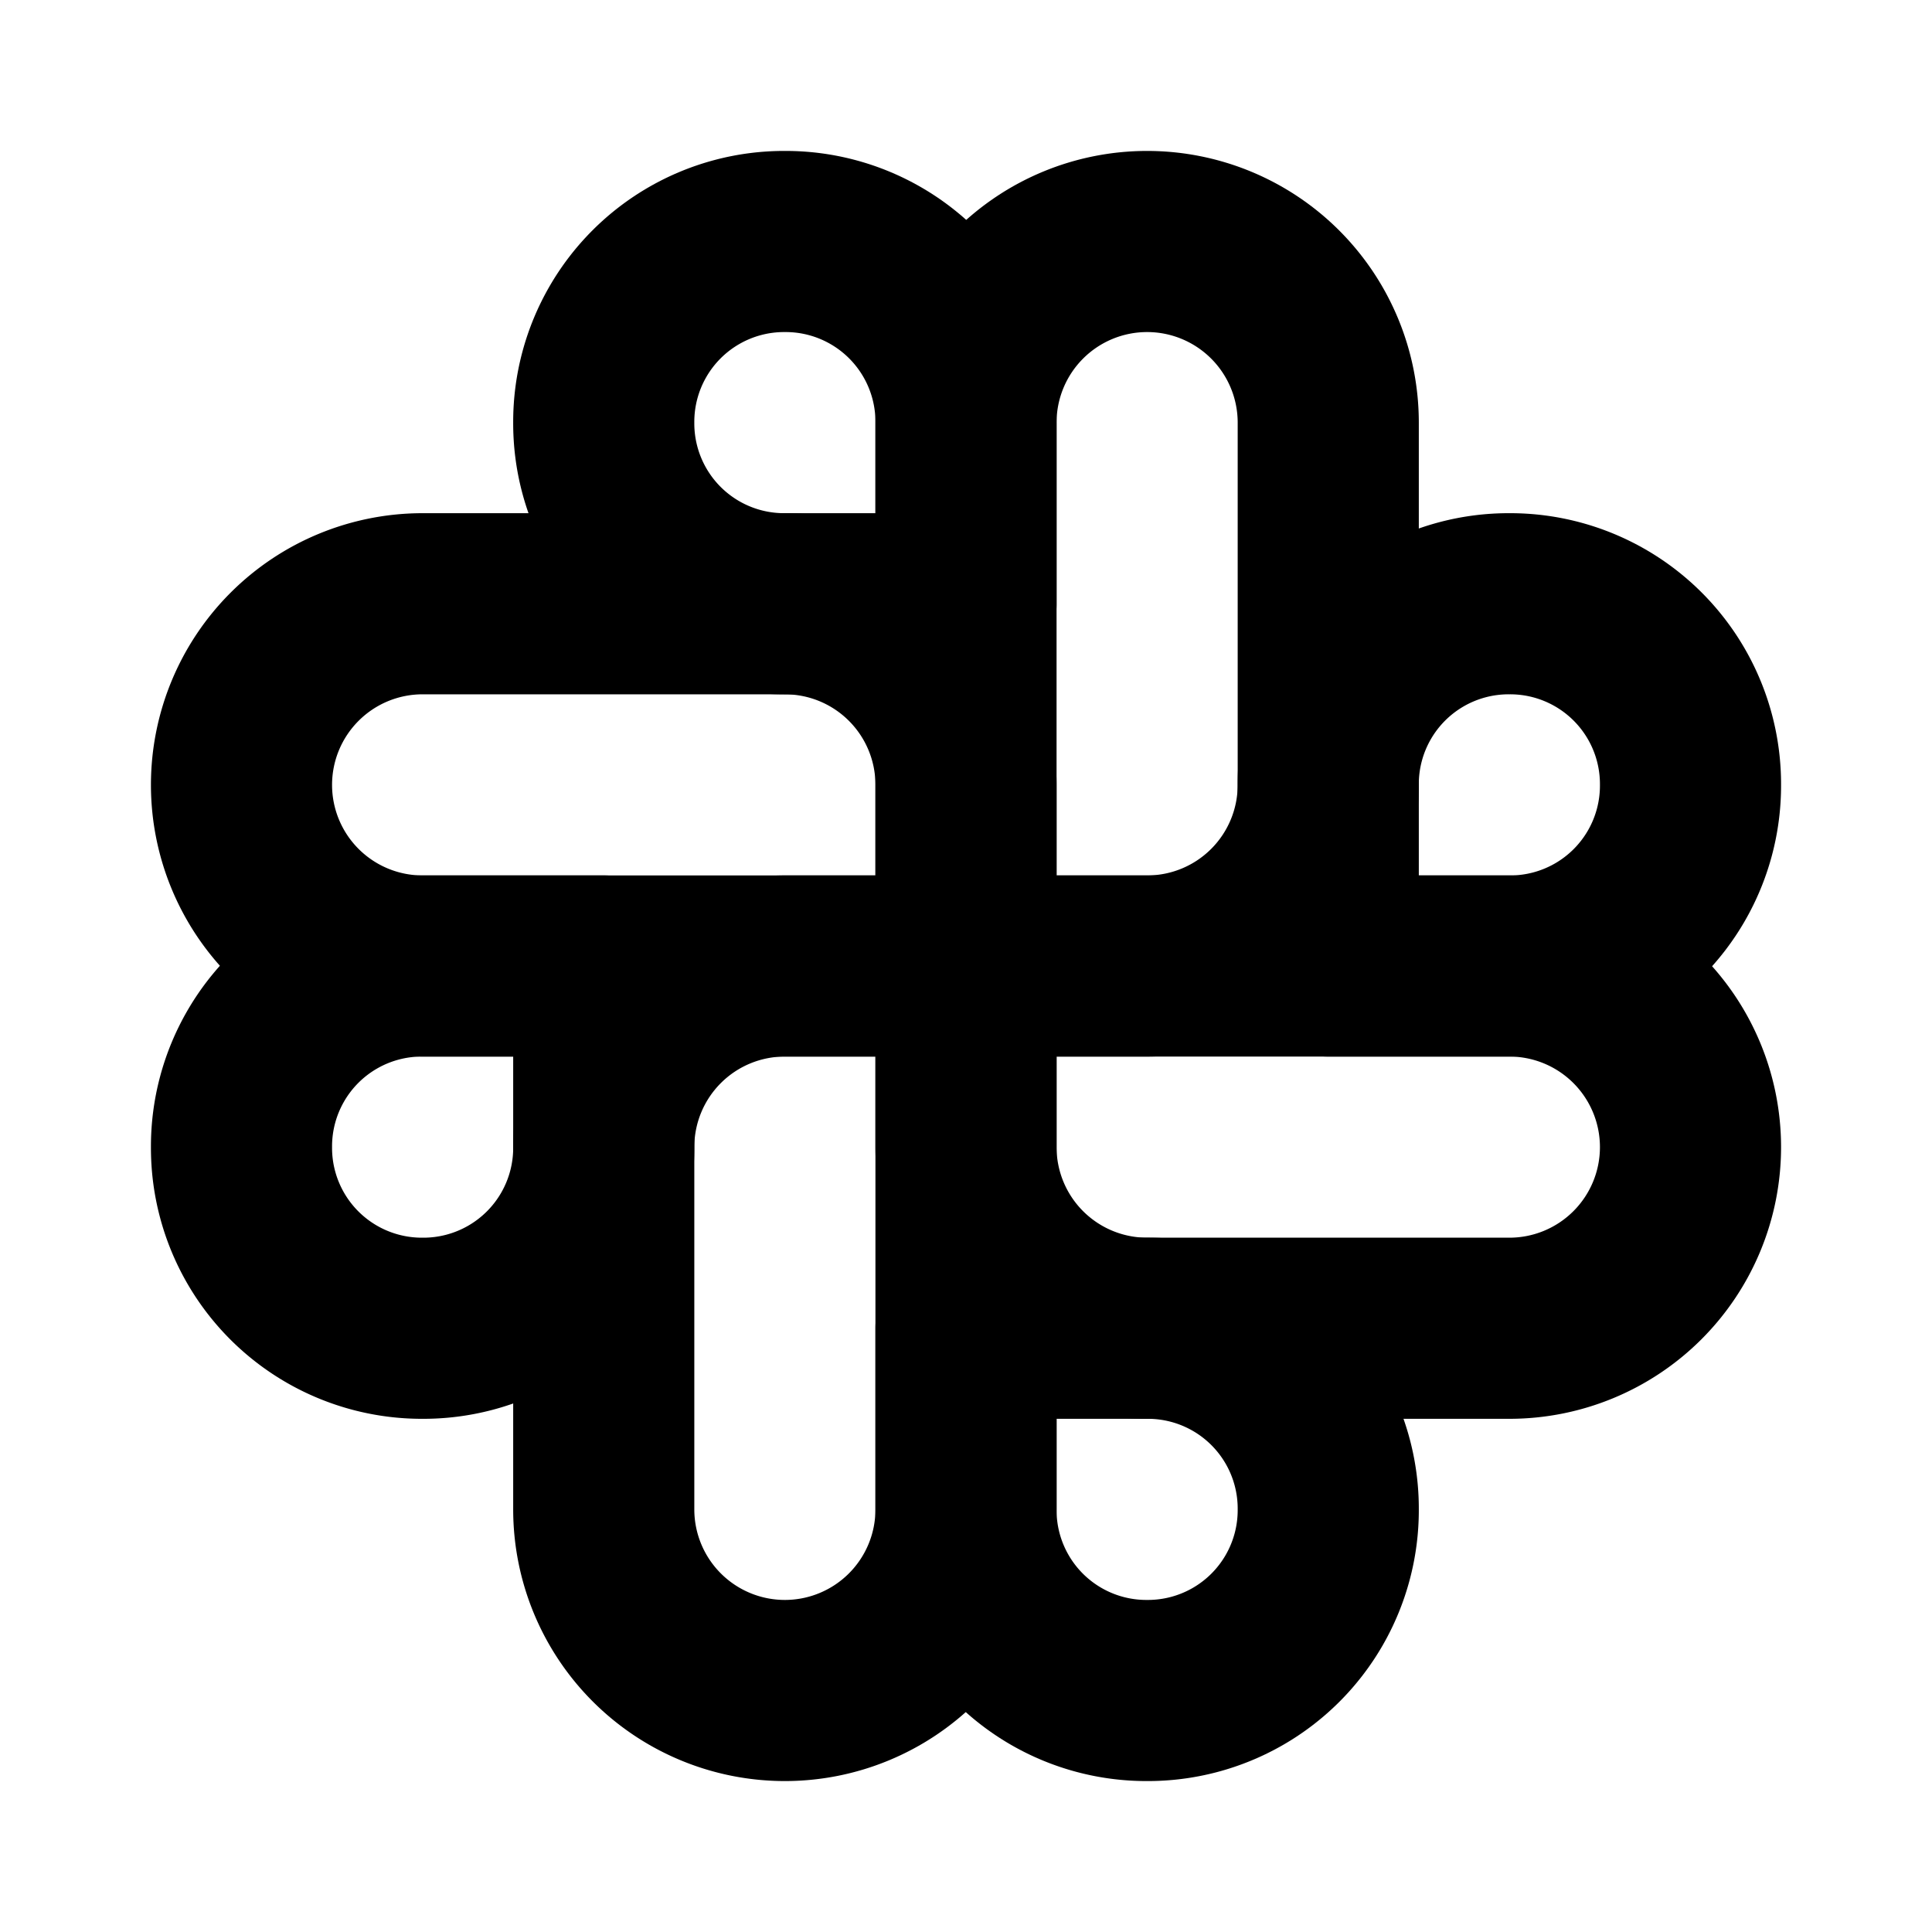 <svg xmlns="http://www.w3.org/2000/svg" viewBox="0 0 256 256" width="20" height="20"><path fill="none" d="M0 0h256v256H0z"/><path d="M128 104v24h0-72a24 24 0 01-24-24h0a24 24 0 0124-24h48a24 24 0 0124 24z" fill="none" stroke="#000" stroke-linecap="round" stroke-linejoin="round" stroke-width="24"/><path d="M128 80h-24a23.9 23.9 0 01-24-24h0a23.9 23.9 0 0124-24h0a23.9 23.9 0 0124 24z" fill="none" stroke="#000" stroke-linecap="round" stroke-linejoin="round" stroke-width="24"/><path d="M152 128h-24 0V56a24 24 0 0124-24h0a24 24 0 0124 24v48a24 24 0 01-24 24z" fill="none" stroke="#000" stroke-linecap="round" stroke-linejoin="round" stroke-width="24"/><path d="M176 128v-24a23.9 23.9 0 0124-24h0a23.9 23.9 0 0124 24h0a23.9 23.9 0 01-24 24z" fill="none" stroke="#000" stroke-linecap="round" stroke-linejoin="round" stroke-width="24"/><path d="M128 152v-24h72a24 24 0 0124 24h0a24 24 0 01-24 24h-48a24 24 0 01-24-24z" fill="none" stroke="#000" stroke-linecap="round" stroke-linejoin="round" stroke-width="24"/><path d="M128 176h24a23.9 23.9 0 0124 24h0a23.9 23.9 0 01-24 24h0a23.9 23.9 0 01-24-24z" fill="none" stroke="#000" stroke-linecap="round" stroke-linejoin="round" stroke-width="24"/><path d="M104 128h24v72a24 24 0 01-24 24h0a24 24 0 01-24-24v-48a24 24 0 0124-24z" fill="none" stroke="#000" stroke-linecap="round" stroke-linejoin="round" stroke-width="24"/><path d="M80 128v24a23.9 23.9 0 01-24 24h0a23.9 23.9 0 01-24-24h0a23.9 23.9 0 0124-24z" fill="none" stroke="#000" stroke-linecap="round" stroke-linejoin="round" stroke-width="24"/></svg>